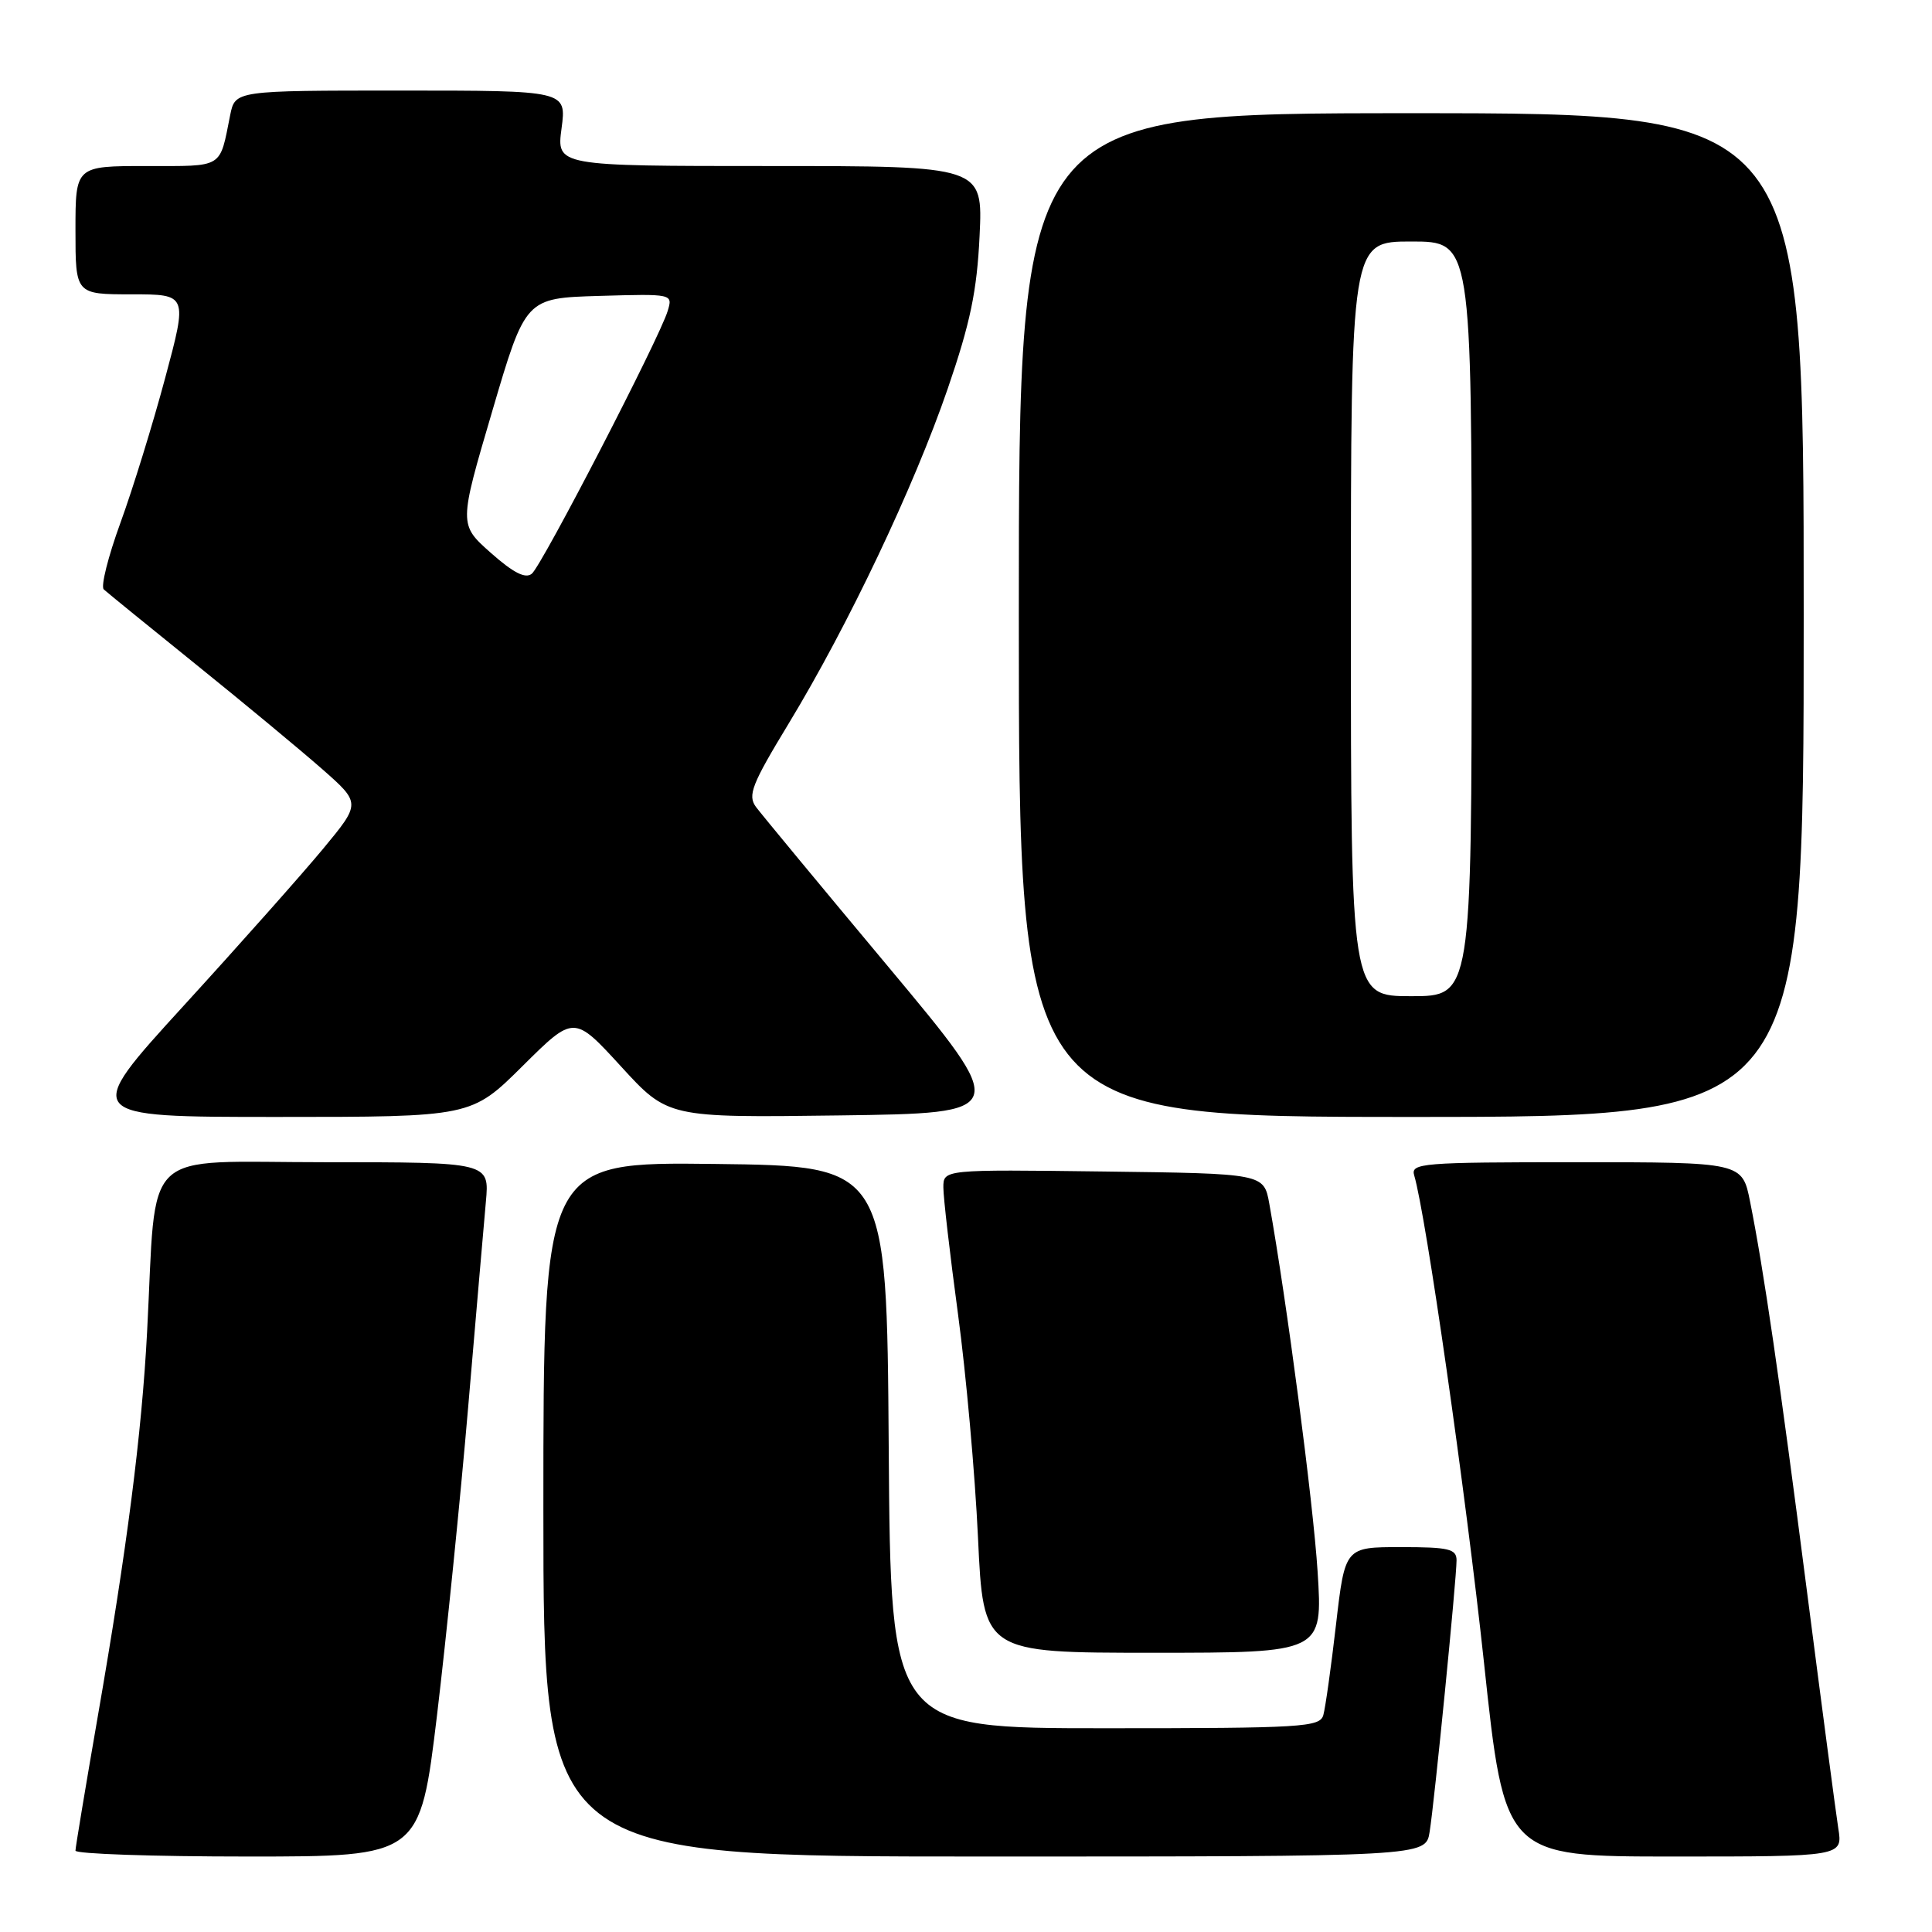 <?xml version="1.0" encoding="UTF-8" standalone="no"?>
<!DOCTYPE svg PUBLIC "-//W3C//DTD SVG 1.1//EN" "http://www.w3.org/Graphics/SVG/1.1/DTD/svg11.dtd" >
<svg xmlns="http://www.w3.org/2000/svg" xmlns:xlink="http://www.w3.org/1999/xlink" version="1.1" viewBox="0 0 256 256">
 <g >
 <path fill="currentColor"
d=" M 57.91 227.25 C 59.14 216.94 61.00 198.60 62.03 186.50 C 63.06 174.40 64.12 162.14 64.38 159.25 C 64.86 154.00 64.86 154.00 43.03 154.00 C 18.29 154.00 20.80 151.60 19.49 176.50 C 18.78 190.00 16.82 205.21 12.95 227.47 C 11.33 236.81 10.00 244.80 10.00 245.22 C 10.00 245.65 20.27 246.00 32.83 246.00 C 55.65 246.00 55.65 246.00 57.91 227.25 Z  M 189.43 242.75 C 190.07 238.81 193.00 209.21 193.00 206.75 C 193.00 205.24 191.98 205.00 185.61 205.00 C 178.22 205.00 178.22 205.00 177.03 215.25 C 176.38 220.89 175.62 226.29 175.35 227.25 C 174.90 228.86 172.66 229.00 146.44 229.00 C 118.02 229.00 118.02 229.00 117.76 191.75 C 117.50 154.50 117.50 154.50 94.75 154.23 C 72.00 153.96 72.00 153.96 72.00 199.98 C 72.00 246.00 72.00 246.00 130.45 246.00 C 188.91 246.00 188.91 246.00 189.43 242.75 Z  M 243.58 242.25 C 243.26 240.19 241.40 226.12 239.45 211.00 C 235.78 182.51 233.70 168.25 231.90 159.25 C 230.86 154.00 230.86 154.00 208.86 154.00 C 188.38 154.00 186.90 154.12 187.39 155.75 C 188.95 161.00 194.23 197.89 196.63 220.25 C 199.38 246.00 199.38 246.00 221.78 246.00 C 244.18 246.00 244.18 246.00 243.58 242.25 Z  M 174.59 208.25 C 174.00 199.01 170.49 172.31 168.19 159.50 C 167.47 155.50 167.47 155.50 146.23 155.23 C 125.00 154.96 125.00 154.96 125.00 157.35 C 125.00 158.66 125.87 166.20 126.94 174.12 C 128.01 182.03 129.20 195.36 129.59 203.75 C 130.30 219.00 130.30 219.00 152.78 219.00 C 175.27 219.00 175.27 219.00 174.59 208.25 Z  M 69.25 141.25 C 76.05 134.50 76.05 134.50 82.28 141.30 C 88.50 148.10 88.50 148.10 111.20 147.80 C 133.89 147.50 133.89 147.50 117.70 128.10 C 108.79 117.44 100.91 107.91 100.18 106.94 C 99.04 105.39 99.59 103.97 104.53 95.83 C 112.39 82.86 121.10 64.53 125.58 51.50 C 128.57 42.79 129.45 38.58 129.80 31.25 C 130.24 22.00 130.24 22.00 101.99 22.00 C 73.74 22.00 73.74 22.00 74.41 17.00 C 75.07 12.00 75.07 12.00 53.11 12.00 C 31.16 12.00 31.16 12.00 30.50 15.25 C 29.07 22.40 29.72 22.00 19.43 22.00 C 10.00 22.00 10.00 22.00 10.00 30.50 C 10.00 39.00 10.00 39.00 17.43 39.00 C 24.86 39.00 24.86 39.00 21.89 50.07 C 20.26 56.16 17.59 64.80 15.96 69.27 C 14.33 73.74 13.33 77.71 13.75 78.10 C 14.16 78.48 19.68 82.97 26.00 88.07 C 32.33 93.17 39.82 99.39 42.66 101.88 C 47.82 106.42 47.82 106.42 42.82 112.46 C 40.07 115.78 31.76 125.14 24.35 133.25 C 10.88 148.00 10.88 148.00 36.67 148.00 C 62.45 148.00 62.45 148.00 69.25 141.25 Z  M 239.00 81.50 C 239.00 15.00 239.00 15.00 187.00 15.00 C 135.00 15.00 135.00 15.00 135.00 81.50 C 135.00 148.00 135.00 148.00 187.00 148.00 C 239.00 148.00 239.00 148.00 239.00 81.50 Z  M 65.04 73.26 C 60.80 69.50 60.80 69.50 65.22 54.50 C 69.63 39.50 69.63 39.50 79.39 39.21 C 89.16 38.93 89.16 38.93 88.47 41.21 C 87.41 44.76 71.82 74.91 70.47 76.02 C 69.63 76.72 68.03 75.91 65.04 73.26 Z  M 179.00 82.00 C 179.00 32.00 179.00 32.00 187.00 32.00 C 195.00 32.00 195.00 32.00 195.00 82.00 C 195.00 132.00 195.00 132.00 187.00 132.00 C 179.00 132.00 179.00 132.00 179.00 82.00 Z "/>
</g>
</svg>